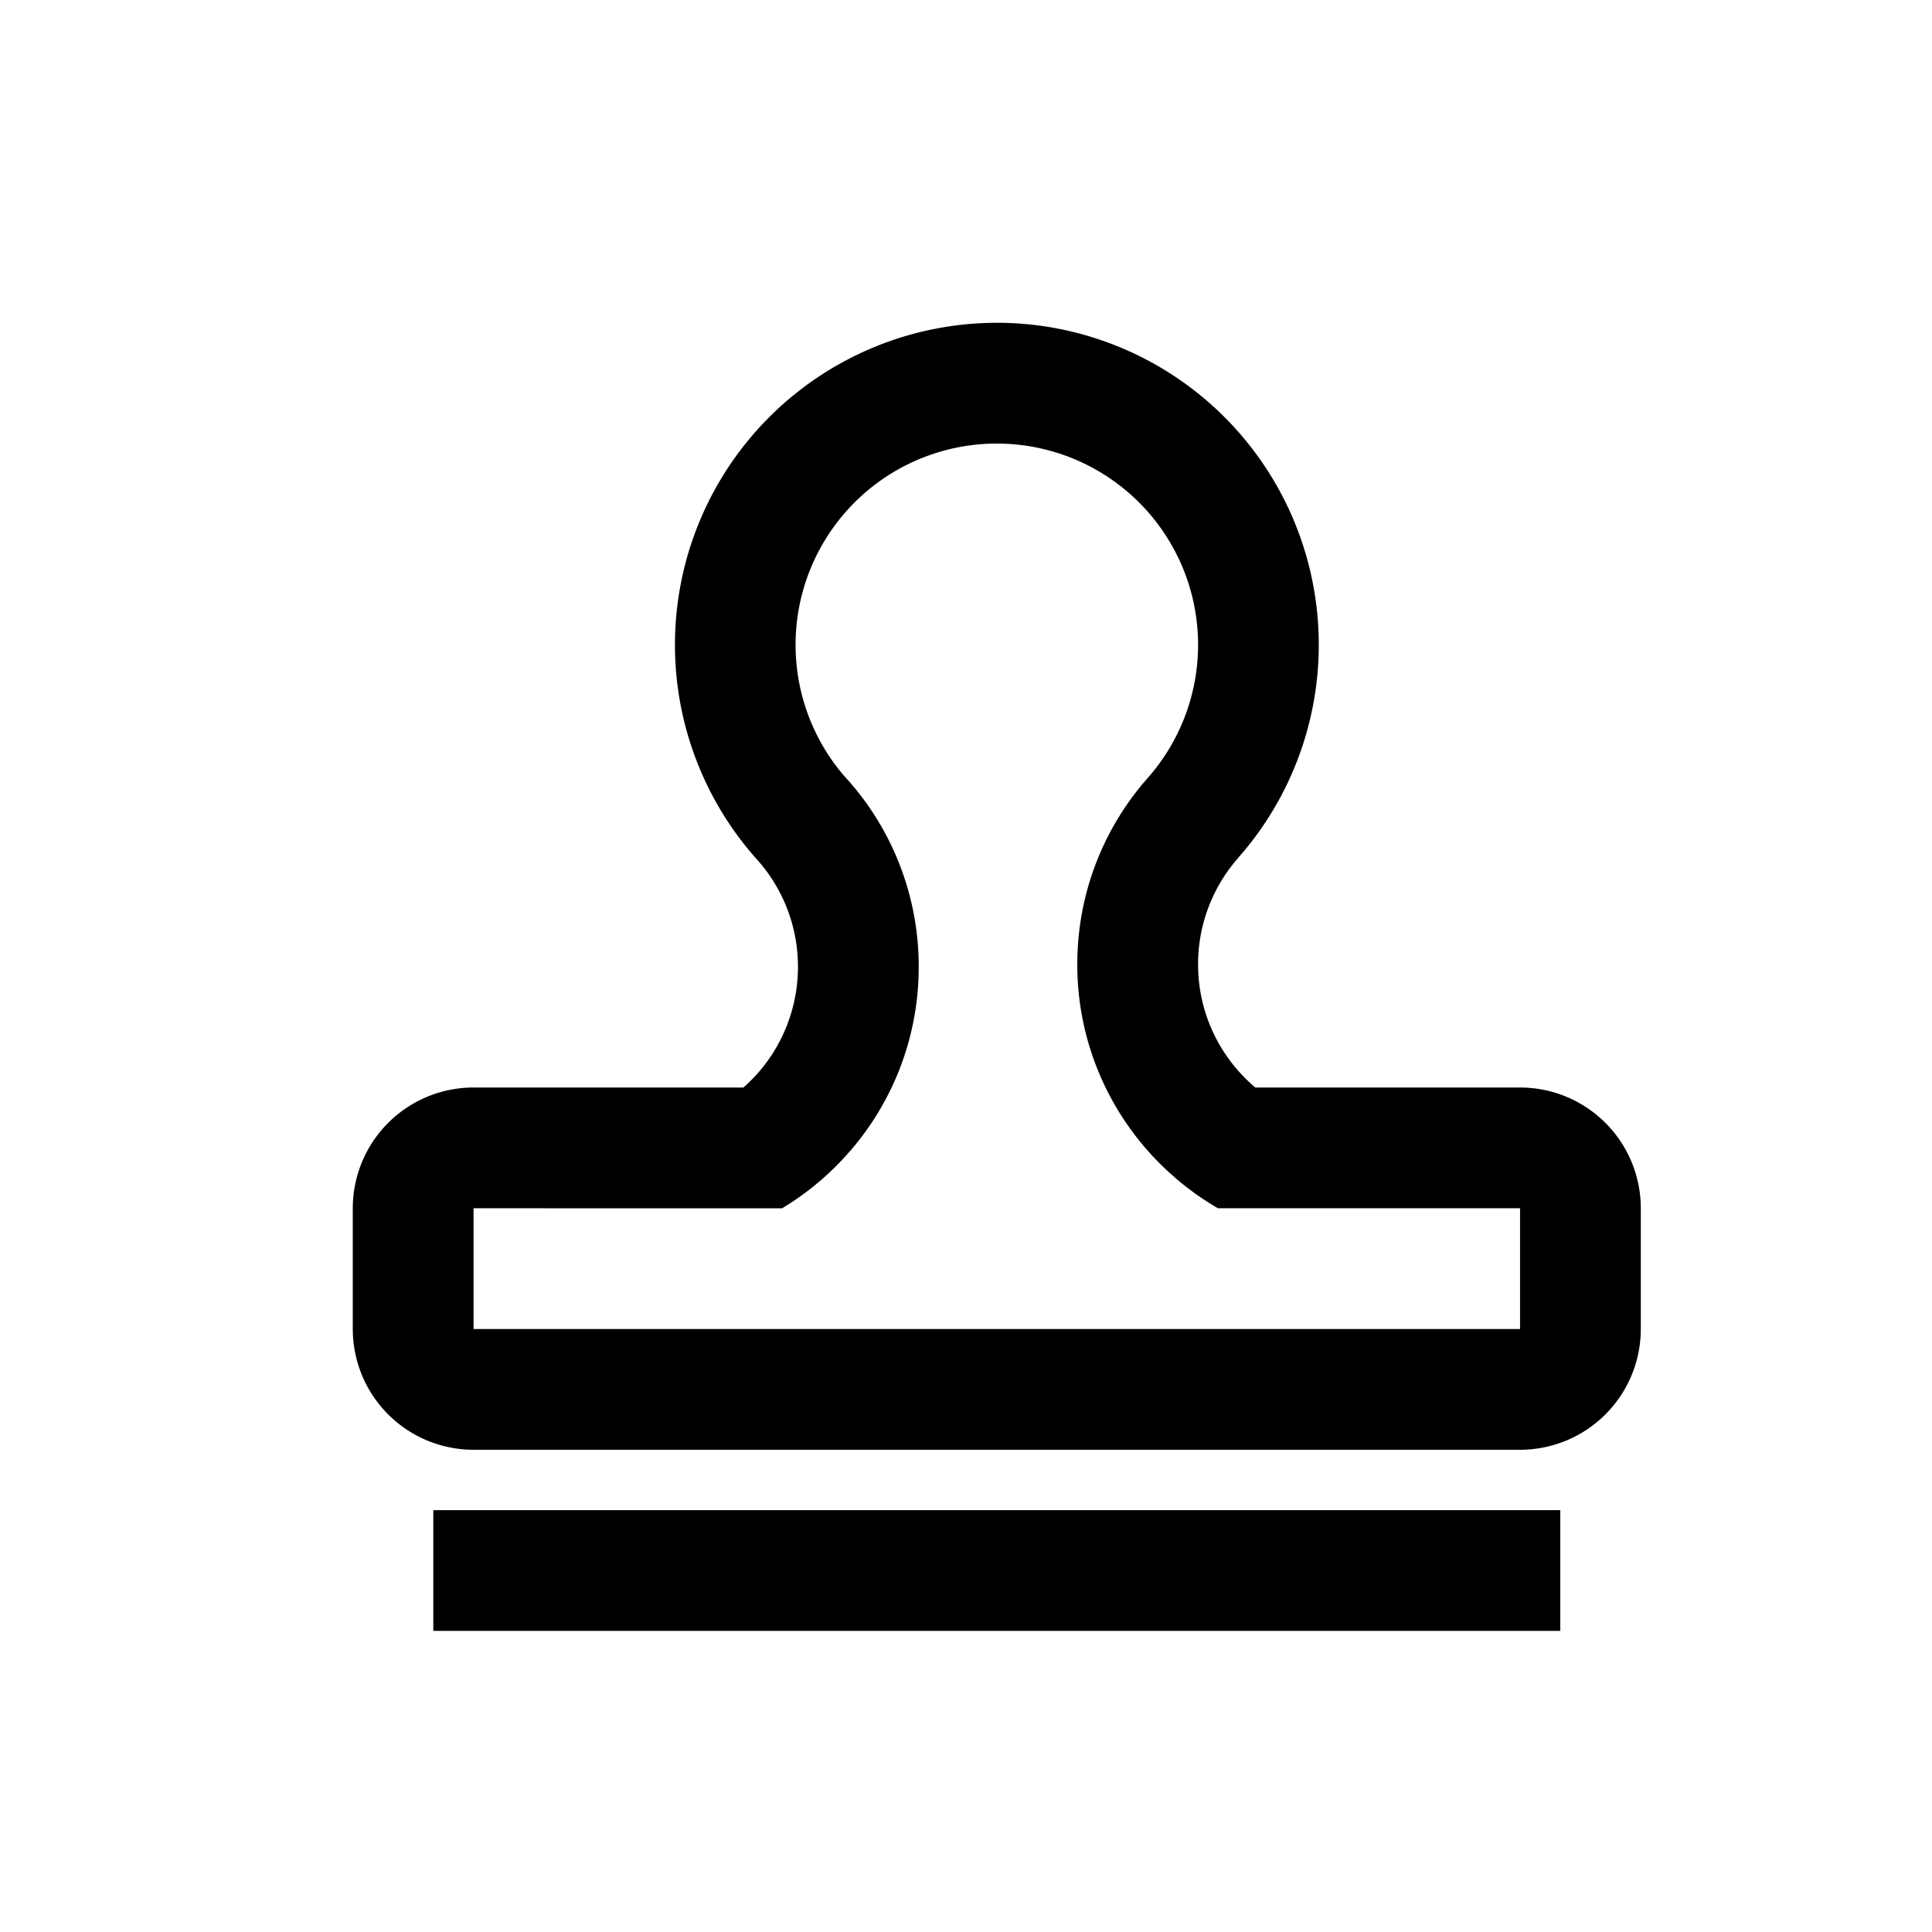 <svg xmlns="http://www.w3.org/2000/svg" viewBox="0 0 1024 1024" version="1.1"><path d="M826.987 800.405v64h-597.333v-64h597.333z m-298.667-629.333a170.667 170.667 0 0 1 131.52 279.424l-3.755 4.373 0.043 0.021a85.013 85.013 0 0 0-21.12 56.235c0 26.197 11.797 49.664 30.379 65.301l140.267-0.021a64 64 0 0 1 64 64v64a64 64 0 0 1-64 64h-554.667a64 64 0 0 1-64-64v-64a64 64 0 0 1 64-64h143.04a85.12 85.12 0 0 0 28.907-64c0-21.333-7.829-40.853-20.779-55.808A170.667 170.667 0 0 1 528.32 171.093z m86.571 445.803l-2.091-2.133a150.336 150.336 0 0 1-21.483-28.352 148.672 148.672 0 0 1-20.331-75.264c0-37.547 13.867-71.872 36.736-98.112a106.667 106.667 0 1 0-160.341-1.792l2.411 2.645-0.533-0.576h0.043l0.512 0.597 1.216 1.365-0.043 0.021 2.347 2.752a148.715 148.715 0 0 1 33.6 94.379 148.651 148.651 0 0 1-39.296 100.949 150.165 150.165 0 0 1-27.797 23.723l-5.312 3.349-163.541-0.021v64h554.667v-64H645.547a149.76 149.76 0 0 1-22.272-15.787l-5.077-4.544-1.493-1.451-0.981-0.917-0.256-0.256-0.469-0.448 0.469 0.448-0.576-0.576z" p-id="25825"></path></svg>